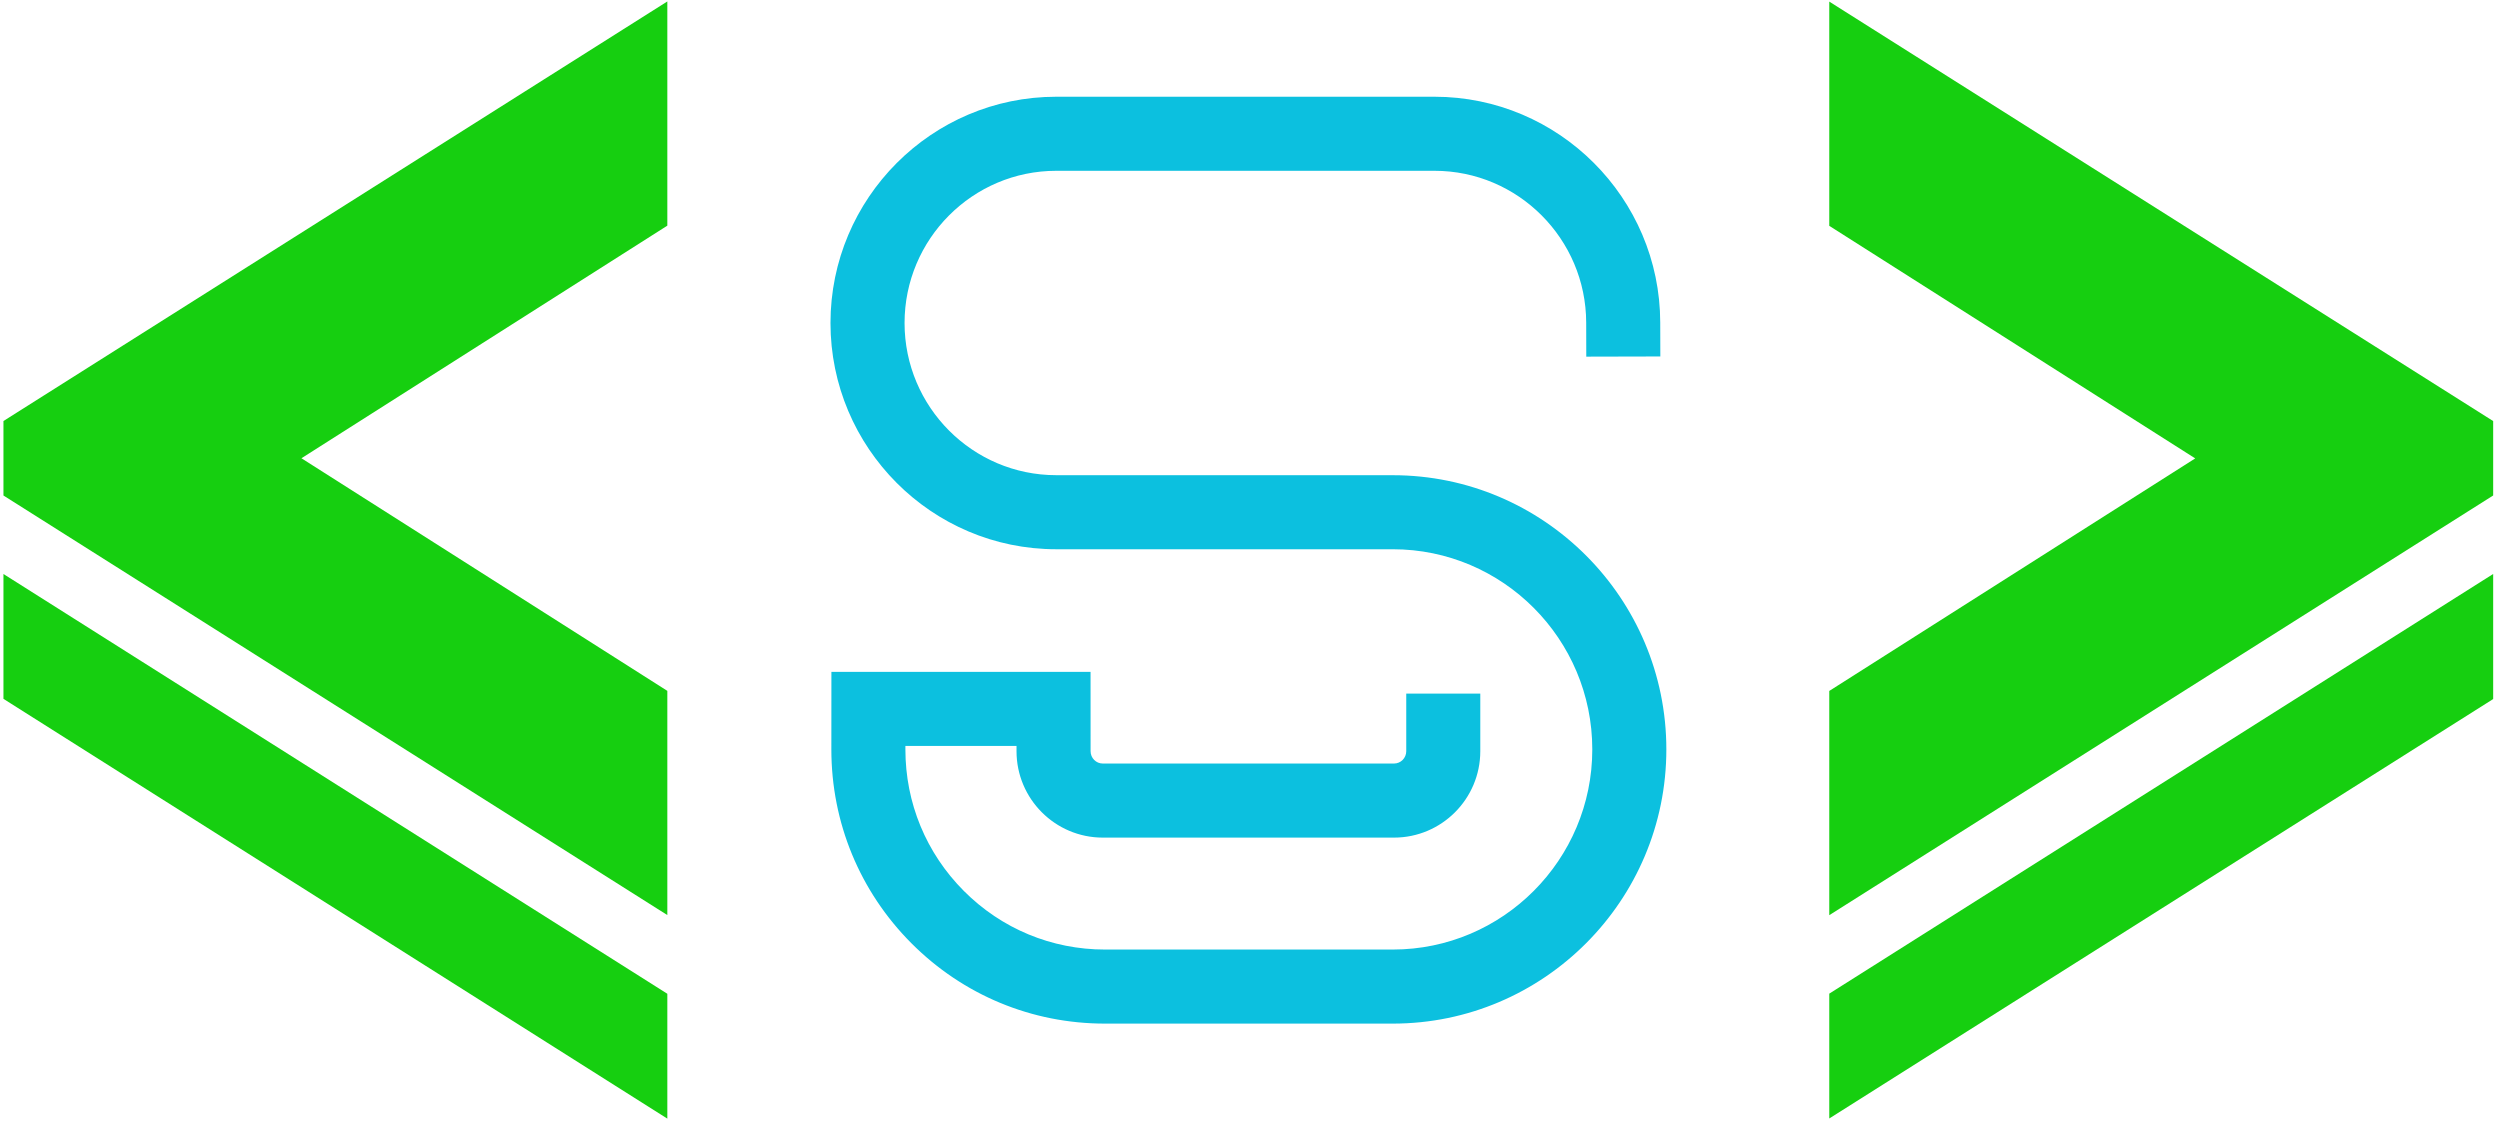 <svg xmlns="http://www.w3.org/2000/svg" xmlns:xlink="http://www.w3.org/1999/xlink" width="494" zoomAndPan="magnify" viewBox="0 0 370.5 166.5" height="222" preserveAspectRatio="xMidYMid meet" version="1.0"><defs><clipPath id="0e6649823b"><path d="M 123.059 14.273 L 247 14.273 L 247 151.859 L 123.059 151.859 Z M 123.059 14.273 " clip-rule="nonzero"/></clipPath><clipPath id="0637970381"><path d="M 0.512 85 L 99 85 L 99 166 L 0.512 166 Z M 0.512 85 " clip-rule="nonzero"/></clipPath><clipPath id="beddc73fb9"><path d="M 0.512 0.145 L 99 0.145 L 99 136 L 0.512 136 Z M 0.512 0.145 " clip-rule="nonzero"/></clipPath><clipPath id="8dbac21da1"><path d="M 271.098 85 L 369.695 85 L 369.695 166 L 271.098 166 Z M 271.098 85 " clip-rule="nonzero"/></clipPath><clipPath id="dcbca3fcf4"><path d="M 271.098 0.145 L 369.695 0.145 L 369.695 136 L 271.098 136 Z M 271.098 0.145 " clip-rule="nonzero"/></clipPath></defs><g clip-path="url(#0e6649823b)"><path fill="#0cc0df" d="M 206.41 151.699 L 163.746 151.699 C 152.914 151.699 142.73 147.469 135.07 139.789 C 127.418 132.109 123.203 121.902 123.207 111.047 L 123.215 99.57 L 161.621 99.57 L 161.625 111.328 C 161.625 112.336 162.434 113.156 163.43 113.156 L 206.598 113.156 C 207.594 113.156 208.406 112.336 208.406 111.328 L 208.406 102.789 L 219.379 102.789 L 219.379 111.328 C 219.379 118.391 213.648 124.133 206.598 124.133 L 163.43 124.133 C 156.383 124.133 150.648 118.391 150.648 111.328 L 150.648 110.543 L 134.18 110.543 L 134.18 111.055 C 134.176 118.98 137.254 126.434 142.844 132.039 C 148.426 137.637 155.852 140.723 163.746 140.723 L 206.41 140.723 C 222.715 140.723 235.977 127.418 235.977 111.062 C 235.977 94.707 222.715 81.398 206.41 81.398 L 156.535 81.398 C 138.086 81.398 123.078 66.355 123.078 47.867 C 123.078 29.379 138.086 14.336 156.535 14.336 L 212.594 14.336 C 231 14.336 246.012 29.348 246.047 47.793 L 246.062 52.828 L 235.086 52.855 L 235.074 47.82 C 235.047 35.406 224.965 25.312 212.594 25.312 L 156.535 25.312 C 144.141 25.312 134.055 35.43 134.055 47.867 C 134.055 60.305 144.141 70.422 156.535 70.422 L 206.41 70.426 C 228.766 70.426 246.953 88.652 246.953 111.062 C 246.953 133.469 228.766 151.699 206.41 151.699 " fill-opacity="1" fill-rule="nonzero"/></g><g clip-path="url(#0637970381)"><path fill="#16cf10" d="M 0.512 103.57 L 98.898 165.781 L 98.898 147.277 L 0.512 85.066 Z M 0.512 103.57 " fill-opacity="1" fill-rule="nonzero"/></g><g clip-path="url(#beddc73fb9)"><path fill="#16cf10" d="M 0.512 73.434 L 98.898 135.613 L 98.898 102.387 L 44.672 67.914 L 98.898 33.441 L 98.898 0.215 L 0.512 62.395 Z M 0.512 73.434 " fill-opacity="1" fill-rule="nonzero"/></g><g clip-path="url(#8dbac21da1)"><path fill="#16cf10" d="M 271.098 165.758 L 369.488 103.598 L 369.488 85.062 L 271.098 147.258 Z M 271.098 165.758 " fill-opacity="1" fill-rule="nonzero"/></g><g clip-path="url(#dcbca3fcf4)"><path fill="#16cf10" d="M 271.098 33.469 L 325.332 67.934 L 271.098 102.398 L 271.098 135.629 L 369.488 73.43 L 369.488 62.402 L 271.098 0.238 Z M 271.098 33.469 " fill-opacity="1" fill-rule="nonzero"/></g></svg>